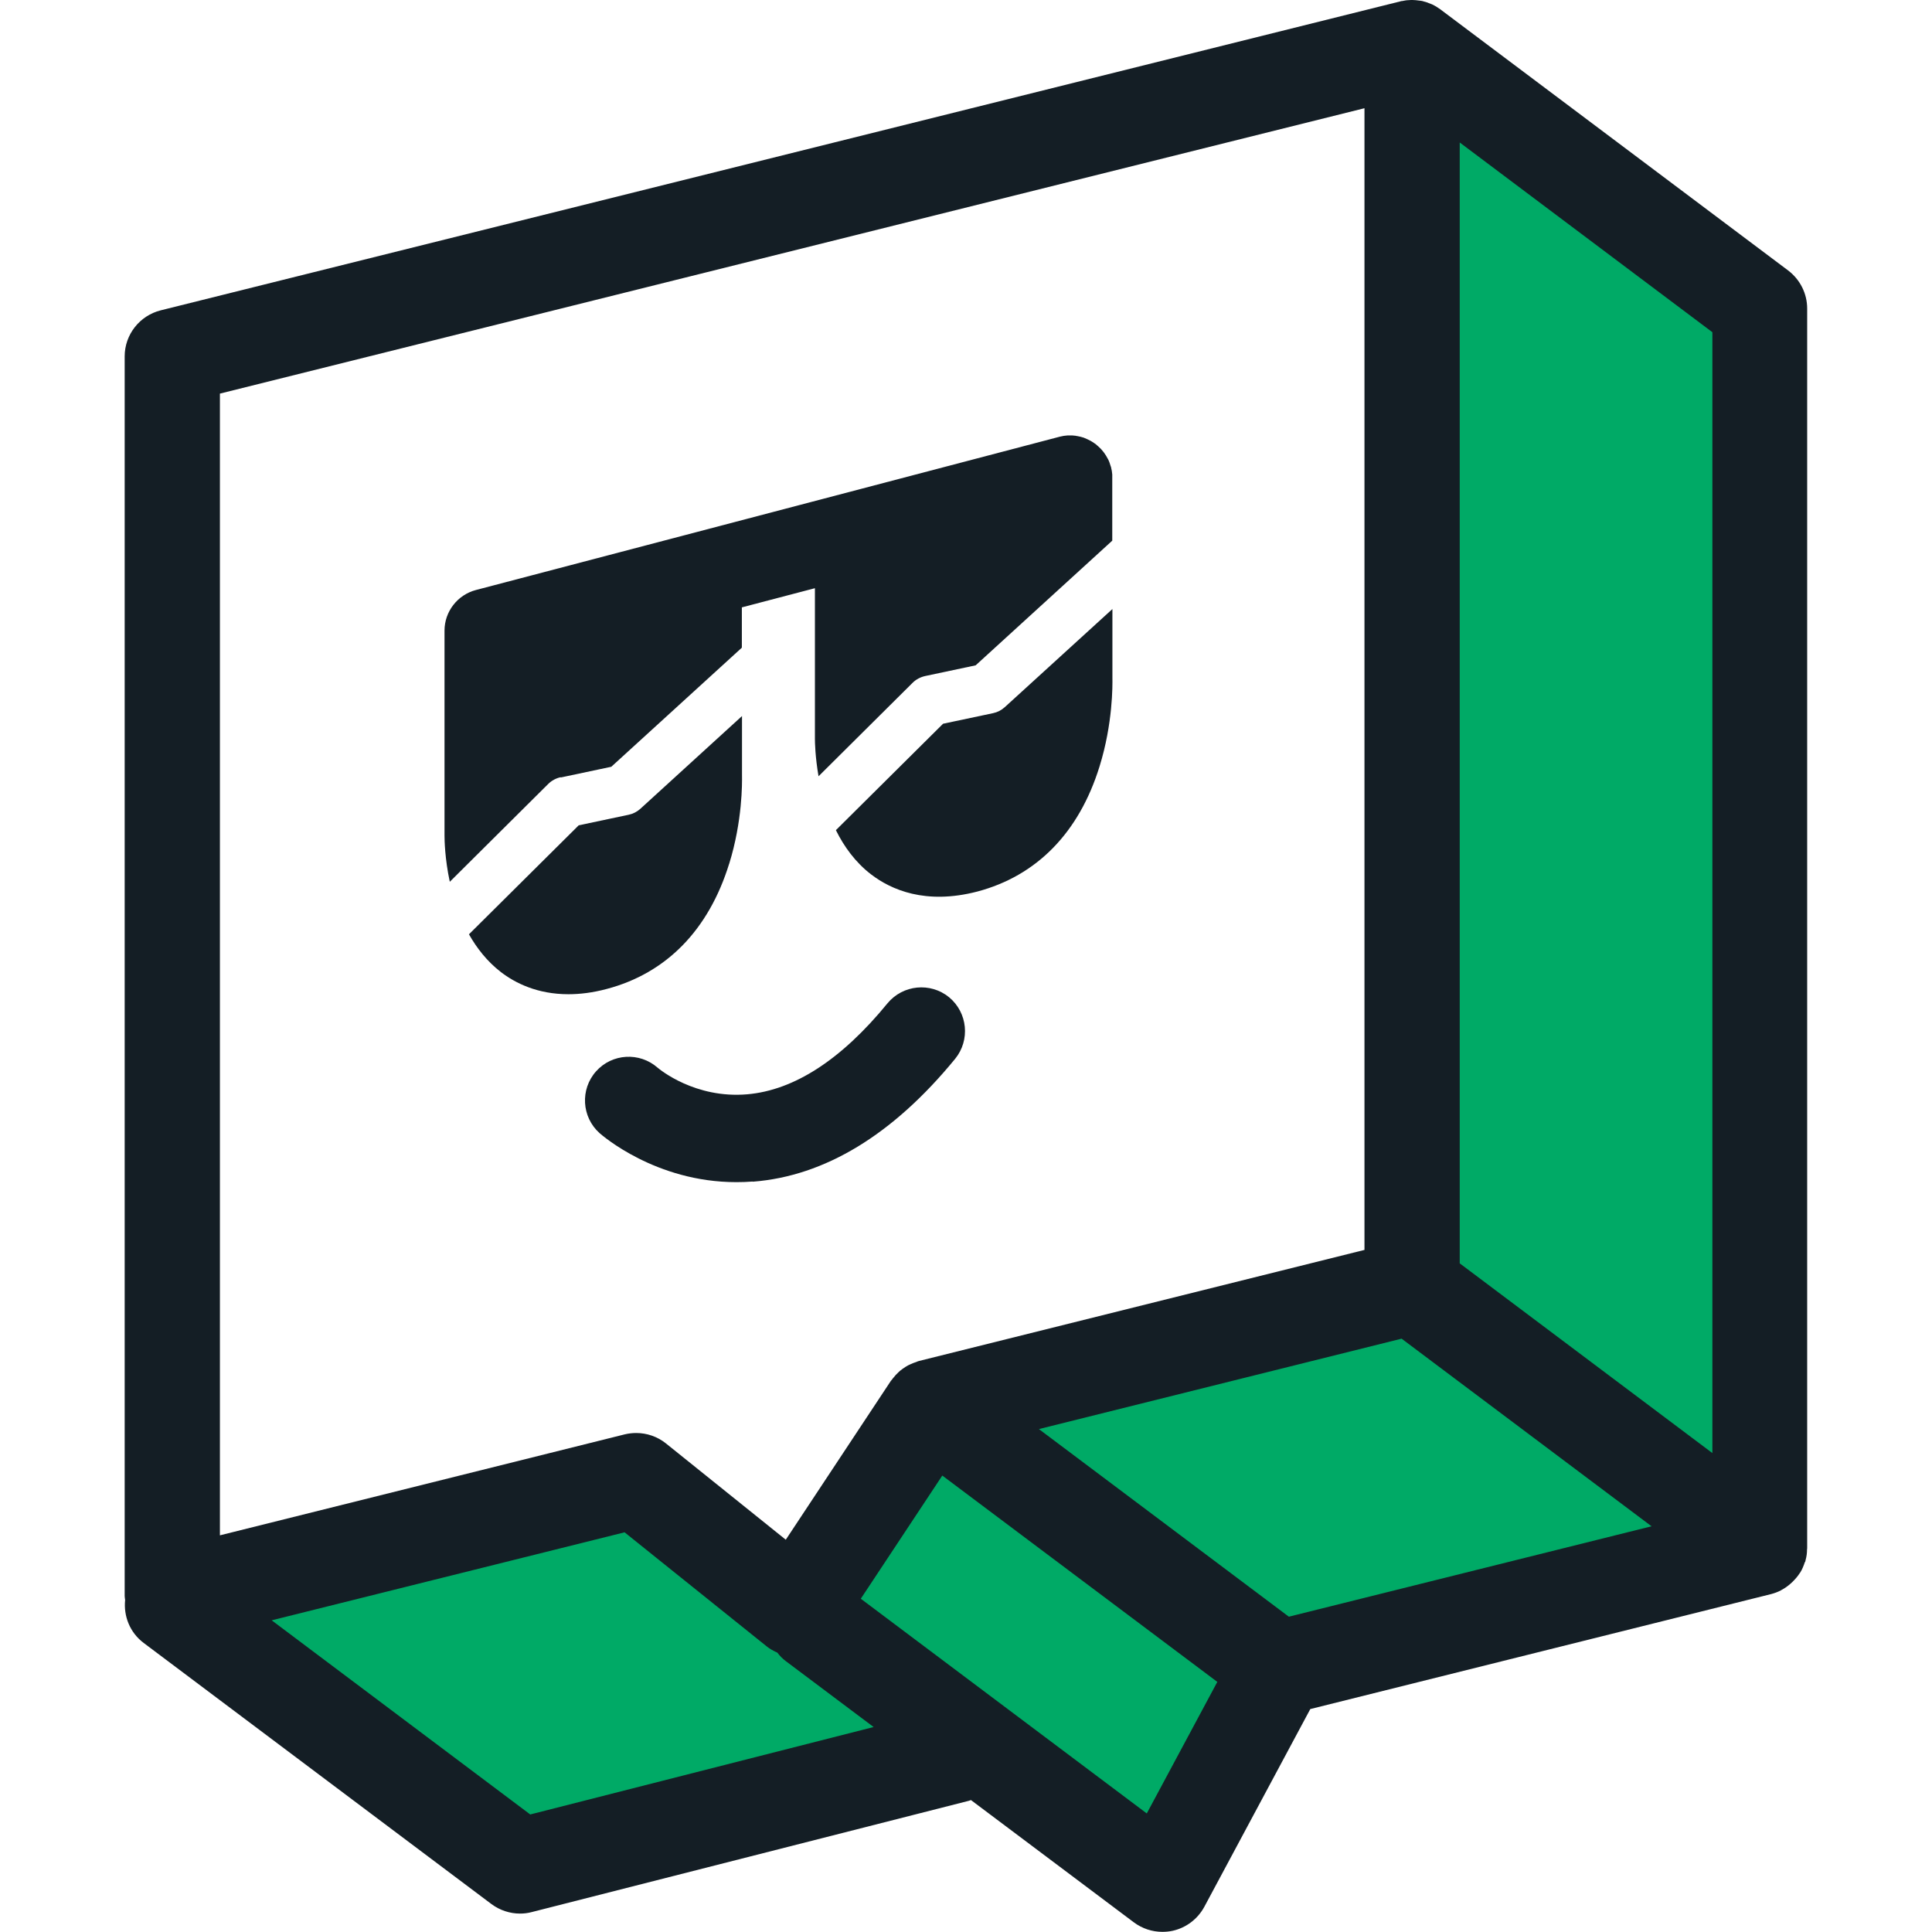 <?xml version="1.0" ?>
<svg xmlns="http://www.w3.org/2000/svg" viewBox="0 0 128 128">
	<style>
		.cls0 { fill: #0a6; }
		.cls1 { fill: #141e25; }
	</style>
	<path d="M 13.16,106.19 L 42.47,98.69 L 53.98,105.45 L 61.74,93.44 L 91.84,86.19 L 111.55,101.7 L 82.62,111.82 L 76.76,123.47 L 63.49,114.46 L 34.96,122.72 L 13.16,106.19 L 13.16,106.19" class="cls0"/>
	<path d="M 95.46,7.94 L 116.14,18.02 L 116.14,99.79 L 95.46,83.81" class="cls0"/>
	<g>
		<path d="M 119.59,103.5 C 119.61,103.45 119.62,103.39 119.63,103.34 C 119.69,103.12 119.72,102.9 119.72,102.67 C 119.72,102.64 119.73,102.61 119.73,102.57 L 119.73,20.44 C 119.73,19.45 119.26,18.52 118.47,17.92 L 95.48,0.66 L 95.48,0.66 C 95.48,0.66 95.48,0.66 95.48,0.66 L 95.43,0.62 C 95.25,0.49 95.07,0.38 94.88,0.29 C 94.86,0.28 94.83,0.27 94.8,0.26 C 94.62,0.18 94.43,0.12 94.24,0.07 C 94.17,0.05 94.1,0.05 94.03,0.04 C 93.88,0.02 93.73,6.93889e-18 93.58,6.93889e-18 C 93.5,6.93889e-18 93.42,6.93889e-18 93.34,0.01 C 93.19,0.01 93.04,0.04 92.89,0.07 C 92.85,0.07 92.81,0.07 92.78,0.09 L 10.65,20.56 C 9.25,20.91 8.26,22.17 8.26,23.61 L 8.26,105.74 C 8.26,105.83 8.28,105.91 8.29,106.0 C 8.18,107.07 8.6,108.16 9.52,108.85 L 32.56,126.15 C 33.11,126.56 33.78,126.78 34.45,126.78 C 34.71,126.78 34.97,126.75 35.23,126.68 L 64.18,119.31 C 64.23,119.3 64.28,119.27 64.33,119.26 L 75.12,127.36 C 75.67,127.77 76.33,127.99 77.01,127.99 C 77.24,127.99 77.46,127.97 77.69,127.92 C 78.59,127.72 79.35,127.14 79.79,126.33 L 86.81,113.23 L 117.35,105.61 C 117.57,105.55 117.79,105.47 117.98,105.37 C 117.98,105.37 117.98,105.37 117.98,105.37 C 117.99,105.37 118.0,105.36 118.01,105.35 C 118.24,105.23 118.44,105.09 118.63,104.92 C 118.67,104.88 118.72,104.84 118.76,104.8 C 118.94,104.62 119.11,104.43 119.24,104.22 C 119.24,104.22 119.25,104.21 119.26,104.2 C 119.4,103.98 119.5,103.73 119.58,103.48 L 119.59,103.5 M 85.39,107.11 L 68.83,94.68 L 92.86,88.69 L 109.42,101.12 L 85.39,107.11 M 113.45,96.27 L 96.71,83.7 L 96.71,9.44 L 113.45,22.01 L 113.45,96.27 L 113.45,96.27 M 14.56,26.08 L 90.4,7.17 L 90.4,82.81 L 60.88,90.17 C 60.82,90.18 60.77,90.21 60.72,90.23 C 60.65,90.25 60.58,90.28 60.52,90.3 C 60.4,90.35 60.28,90.4 60.16,90.46 C 60.1,90.49 60.05,90.52 59.99,90.56 C 59.87,90.64 59.75,90.72 59.64,90.81 C 59.6,90.84 59.56,90.88 59.52,90.92 C 59.4,91.03 59.29,91.15 59.19,91.28 C 59.17,91.3 59.15,91.32 59.14,91.34 C 59.14,91.35 59.13,91.36 59.12,91.37 C 59.09,91.41 59.05,91.45 59.02,91.49 L 52.06,102.01 L 44.12,95.63 C 43.56,95.18 42.86,94.94 42.15,94.94 C 41.9,94.94 41.64,94.97 41.39,95.03 L 14.57,101.72 L 14.57,26.08 L 14.56,26.08 M 35.14,120.22 L 18.0,107.35 L 41.38,101.52 L 50.8,109.08 C 51.01,109.25 51.25,109.38 51.5,109.49 C 51.66,109.7 51.85,109.9 52.07,110.06 L 57.88,114.42 L 35.14,120.21 L 35.14,120.22 M 75.97,120.14 L 57.03,105.92 L 62.43,97.76 L 80.65,111.43 L 75.98,120.14 L 75.97,120.14" class="cls1"/>
		<path d="M 49.88,78.29 C 54.65,77.92 59.16,75.18 63.28,70.15 C 64.29,68.91 64.11,67.09 62.88,66.07 C 61.64,65.06 59.82,65.24 58.8,66.47 C 55.75,70.2 52.62,72.23 49.51,72.5 C 46.05,72.8 43.7,70.85 43.56,70.73 C 42.37,69.69 40.55,69.79 39.49,70.98 C 38.43,72.17 38.53,74.0 39.72,75.07 C 39.88,75.21 43.43,78.32 48.78,78.32 C 49.13,78.32 49.49,78.31 49.86,78.28 L 49.88,78.29" class="cls1"/>
		<path d="M 37.15,51.51 L 40.5,50.8 L 49.15,42.91 L 49.15,40.24 L 53.99,38.97 L 53.99,48.94 C 53.99,49.18 54.01,50.16 54.23,51.43 L 60.46,45.24 C 60.69,45.01 60.98,44.86 61.29,44.79 L 64.64,44.08 L 73.69,35.82 L 73.69,31.64 C 73.69,31.64 73.69,31.57 73.69,31.54 C 73.69,31.51 73.69,31.47 73.69,31.44 C 73.68,31.28 73.65,31.12 73.61,30.96 C 73.61,30.96 73.61,30.94 73.61,30.94 C 73.61,30.93 73.6,30.91 73.59,30.9 C 73.54,30.74 73.49,30.57 73.41,30.42 C 73.41,30.41 73.4,30.4 73.39,30.39 C 73.32,30.25 73.24,30.12 73.15,30.0 C 73.13,29.97 73.11,29.95 73.09,29.92 C 73.0,29.8 72.89,29.69 72.78,29.59 C 72.75,29.57 72.73,29.54 72.7,29.52 C 72.67,29.49 72.64,29.47 72.61,29.44 C 72.52,29.37 72.42,29.31 72.33,29.25 C 72.31,29.25 72.3,29.23 72.28,29.22 C 72.15,29.15 72.02,29.09 71.88,29.03 C 71.86,29.03 71.83,29.01 71.81,29.0 C 71.67,28.95 71.52,28.92 71.37,28.89 C 71.33,28.89 71.3,28.88 71.26,28.87 C 71.11,28.85 70.95,28.84 70.8,28.85 C 70.77,28.85 70.74,28.85 70.72,28.85 C 70.55,28.86 70.38,28.89 70.22,28.93 L 31.53,39.09 C 30.31,39.41 29.45,40.52 29.45,41.78 L 29.45,55.36 C 29.45,55.64 29.47,56.88 29.8,58.42 L 36.32,51.94 C 36.55,51.71 36.84,51.56 37.15,51.49 L 37.15,51.51" class="cls1"/>
		<path d="M 73.7,40.35 L 66.57,46.85 C 66.35,47.05 66.08,47.19 65.79,47.25 L 62.48,47.95 L 55.38,55.0 C 55.92,56.09 56.67,57.13 57.71,57.93 C 59.03,58.94 61.31,59.96 64.74,59.07 C 68.68,58.03 71.49,55.17 72.85,50.77 C 73.73,47.94 73.71,45.4 73.7,44.9 L 73.7,40.34 L 73.7,40.35" class="cls1"/>
		<path d="M 48.31,57.23 C 49.19,54.4 49.17,51.86 49.16,51.36 L 49.16,47.44 L 42.43,53.58 C 42.21,53.78 41.94,53.92 41.65,53.98 L 38.34,54.68 L 31.07,61.9 C 31.59,62.82 32.27,63.69 33.17,64.39 C 34.13,65.13 35.6,65.87 37.66,65.87 C 38.42,65.87 39.27,65.77 40.2,65.52 C 44.14,64.48 46.95,61.62 48.31,57.22 L 48.31,57.23" class="cls1"/>
	</g>
</svg>